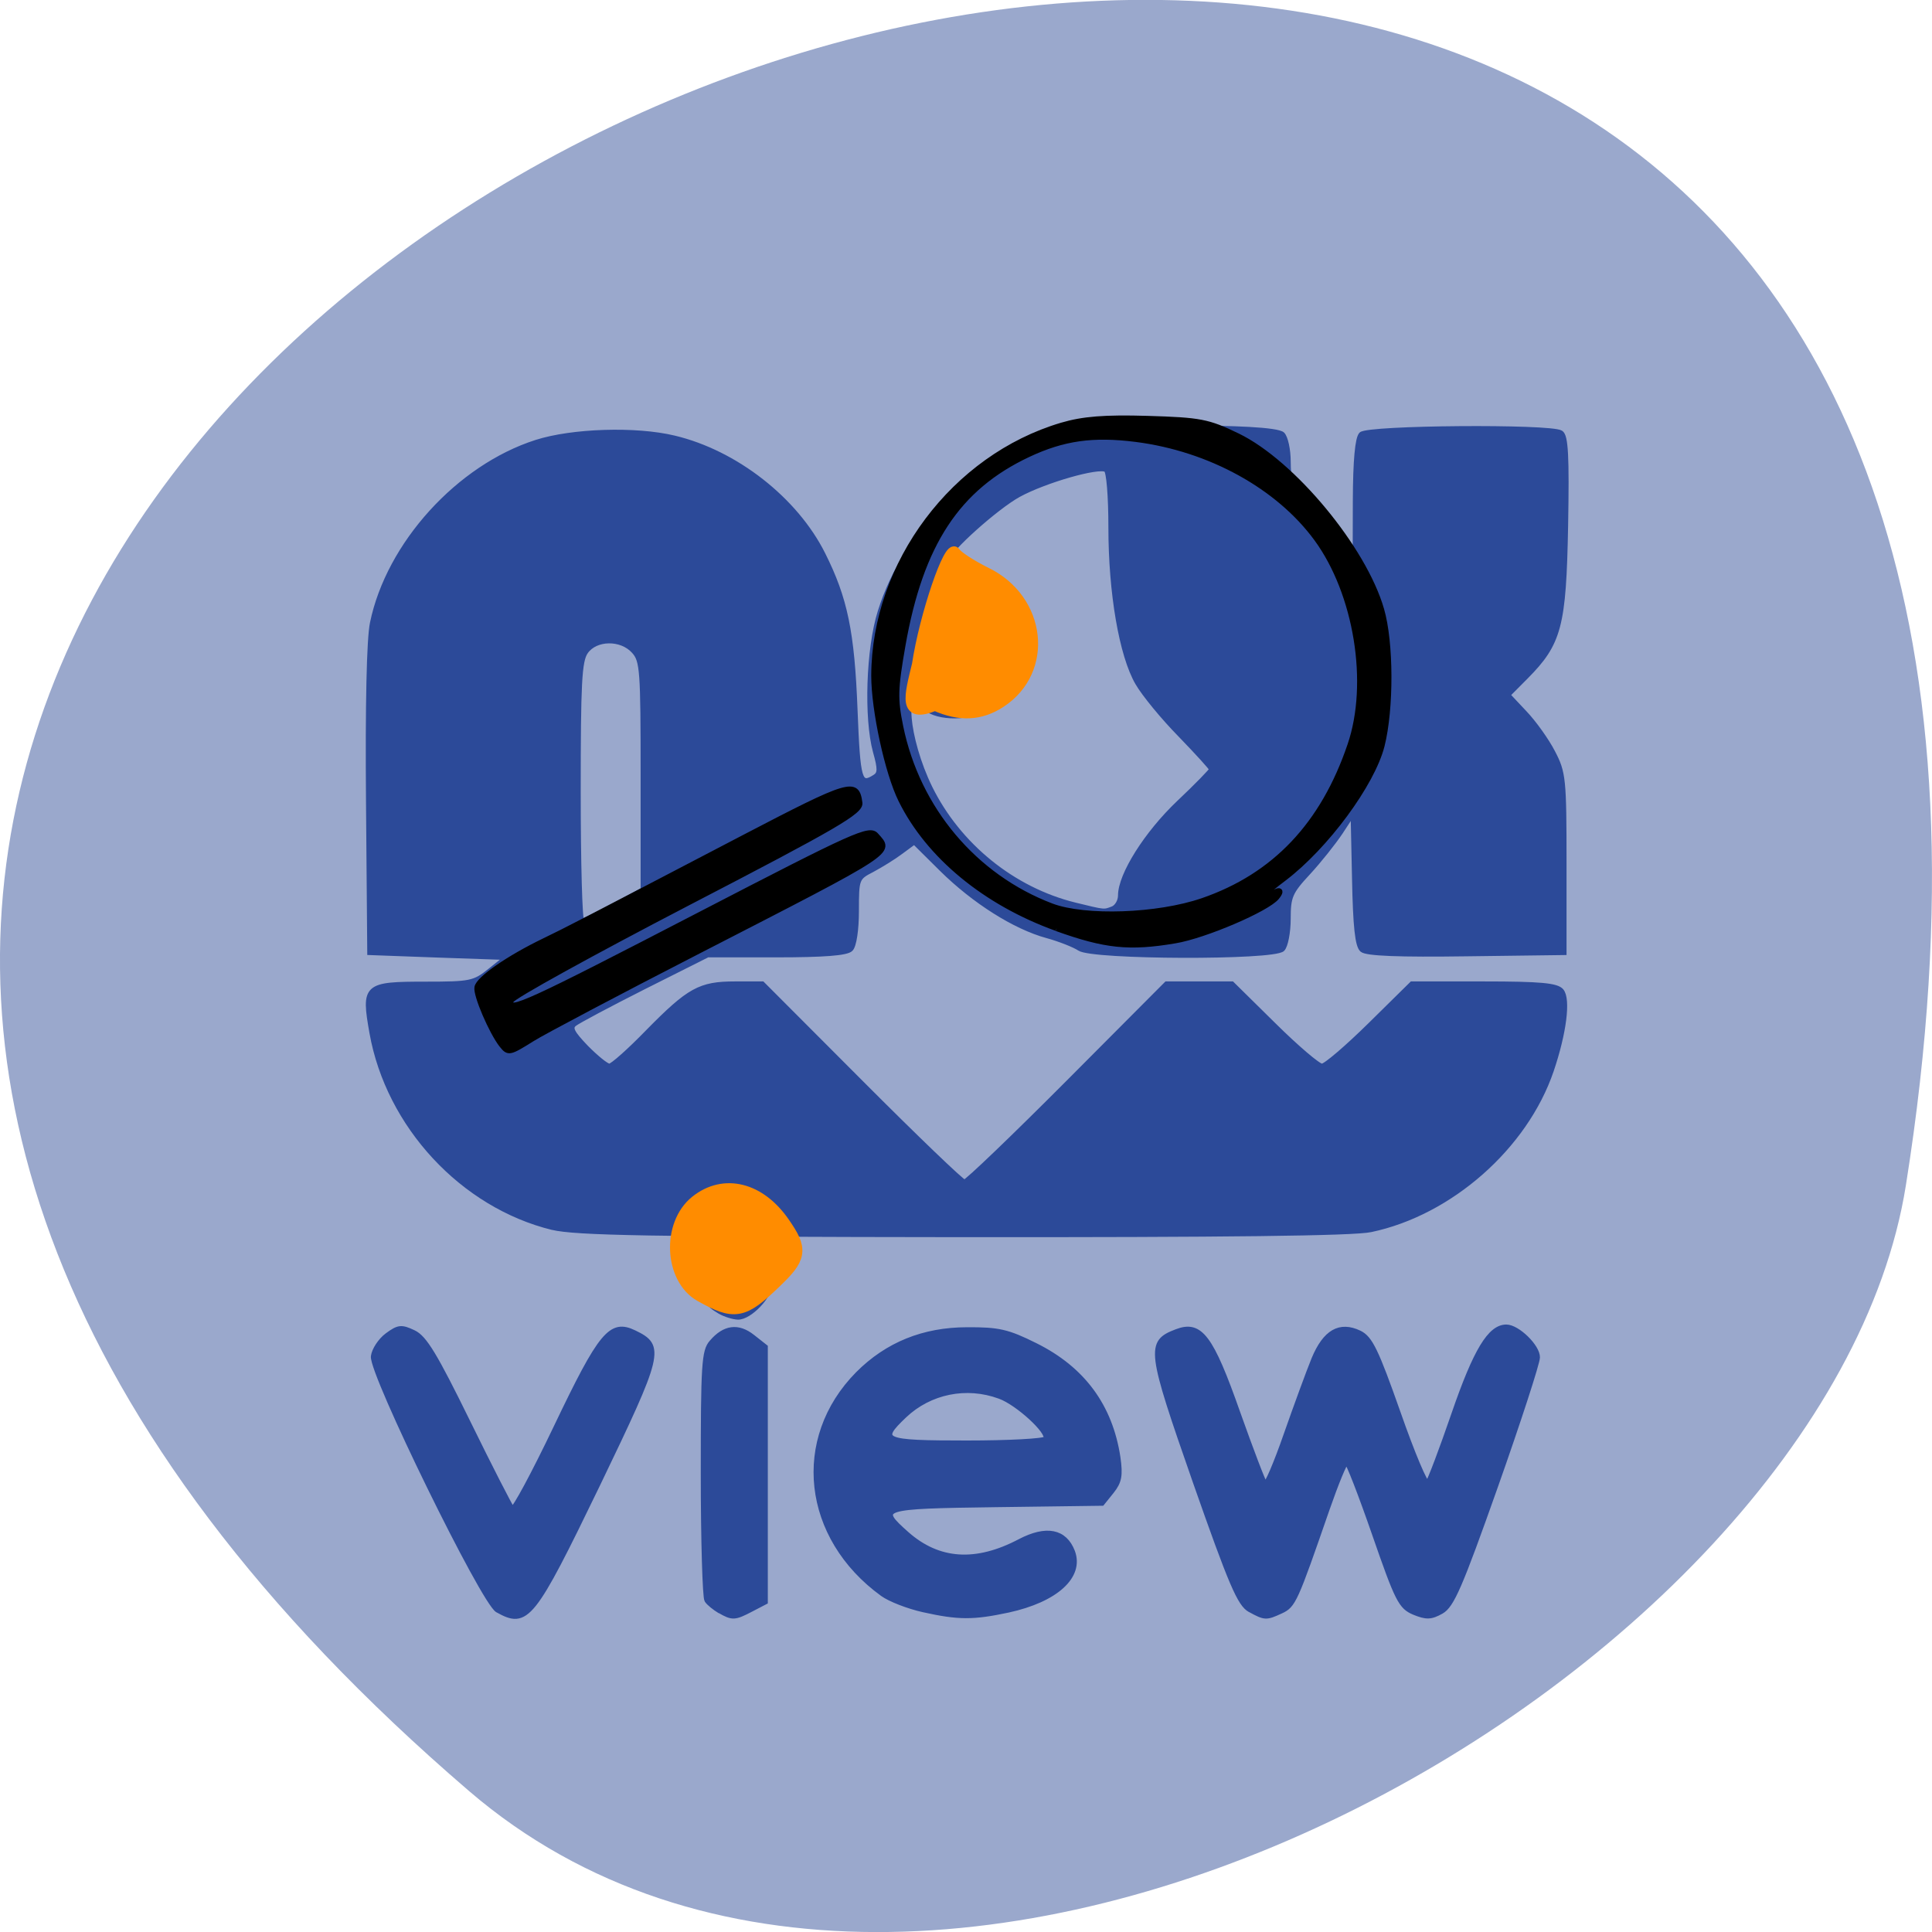 <svg xmlns="http://www.w3.org/2000/svg" viewBox="0 0 48 48"><path d="m 11.656 44.5 c -42.25 -36.27 44.621 -71.14 35.695 -15.05 c -1.957 12.301 -24.309 24.824 -35.695 15.05" fill="#9aa8cc"/><g transform="matrix(0.122 0 0 0.125 8.08 7.97)"><path d="m 35.09 256.27 c -2.923 -1.594 -25.66 -46.956 -25.307 -50.43 c 0.161 -1.282 1.413 -3.157 2.826 -4.189 c 2.312 -1.657 2.89 -1.719 5.395 -0.563 c 2.248 1.032 4.4 4.533 11.08 17.819 c 4.56 9.1 8.639 16.819 8.992 17.194 c 0.385 0.344 4.4 -6.94 8.928 -16.194 c 9.121 -18.632 11.144 -21.07 15.961 -18.788 c 5.781 2.72 5.46 4 -7.483 30.23 c -13.264 26.76 -14.42 28.17 -20.393 24.916 m 45.28 0.188 c -1.06 -0.625 -2.28 -1.563 -2.666 -2.157 c -0.385 -0.563 -0.739 -11.88 -0.739 -25.17 c 0 -21.633 0.161 -24.353 1.702 -26.07 c 2.633 -3.03 5.428 -3.376 8.382 -1.094 l 2.601 2 v 50.676 l -2.89 1.469 c -3.372 1.719 -3.822 1.751 -6.391 0.313 m 41.43 -0.219 c -3.02 -0.657 -6.776 -2.063 -8.318 -3.157 c -15.897 -11.254 -18.11 -30.824 -5.01 -43.736 c 5.973 -5.846 13.392 -8.785 22.256 -8.785 c 6.391 -0.031 8.254 0.375 13.906 3.126 c 9.667 4.689 15.255 12.1 16.829 22.29 c 0.514 3.564 0.289 4.783 -1.285 6.721 l -1.959 2.376 l -21.582 0.281 c -23.83 0.313 -24.344 0.469 -18.18 5.815 c 6.455 5.565 14.07 6.06 22.995 1.469 c 5.395 -2.751 9.153 -2.032 10.759 2.063 c 1.863 4.877 -3.404 9.535 -13.07 11.598 c -7.194 1.501 -10.149 1.501 -17.342 -0.063 m 24.922 -34.01 c 0.803 -1.282 -5.717 -7.128 -9.378 -8.409 c -6.776 -2.438 -14.227 -0.938 -19.366 3.814 c -5.46 5.064 -4.593 5.44 12.654 5.44 c 8.575 0 15.801 -0.375 16.09 -0.844 m 41.59 34.01 c -2.088 -1.125 -3.854 -5.158 -11.144 -25.447 c -9.41 -26.291 -9.603 -27.698 -3.79 -29.855 c 4.849 -1.813 7.03 1 12.493 16.16 c 2.698 7.409 5.171 13.755 5.524 14.1 c 0.321 0.313 2.248 -4.064 4.271 -9.754 c 2.055 -5.721 4.593 -12.474 5.652 -15.01 c 2.312 -5.44 5.299 -7.096 9.313 -5.221 c 2.216 1.063 3.404 3.47 7.9 15.912 c 2.89 8.07 5.588 14.318 6.01 13.912 c 0.385 -0.438 2.794 -6.596 5.299 -13.724 c 4.432 -12.567 7.354 -17.288 10.694 -17.288 c 2.28 0 6.423 3.939 6.359 6.06 c -0.032 1.157 -3.854 12.661 -8.543 25.604 c -7.226 19.914 -8.896 23.697 -11.05 24.885 c -2.12 1.157 -3.051 1.188 -5.556 0.188 c -2.73 -1.125 -3.404 -2.438 -8.06 -15.537 c -2.794 -7.878 -5.363 -14.318 -5.684 -14.318 c -0.353 0 -2.12 4.22 -3.95 9.347 c -6.487 18.288 -6.841 19.1 -9.41 20.258 c -3.051 1.376 -3.276 1.344 -6.327 -0.281 m -107.94 -59.27 c -2.666 -1.501 -3.372 -2.72 -3.404 -5.815 c -0.032 -3.314 3.115 -6.471 6.391 -6.471 c 2.987 0 7.258 3.939 7.258 6.721 c 0 2.47 -4.143 6.721 -6.552 6.69 c -0.963 -0.031 -2.633 -0.531 -3.693 -1.125 m -34.07 -16.694 c -18.338 -4.377 -33.432 -20.258 -36.804 -38.702 c -1.702 -9.379 -1.349 -9.691 10.984 -9.691 c 9.09 0 9.892 -0.156 13.07 -2.657 l 3.372 -2.626 l -13.938 -0.469 l -13.938 -0.5 l -0.257 -30.23 c -0.161 -18.976 0.128 -32.11 0.803 -35.26 c 3.308 -15.694 17.567 -31.01 33.4 -35.951 c 7.322 -2.282 20.265 -2.689 28.1 -0.844 c 12.493 2.907 24.697 12.223 30.28 23.1 c 4.528 8.816 5.941 15.443 6.552 30.949 c 0.578 14.1 0.899 15.256 4.01 13.318 c 1.06 -0.657 1.092 -1.594 0.096 -5.03 c -1.863 -6.659 -1.413 -20.445 0.963 -27.792 c 5.299 -16.475 19.59 -29.824 37.38 -34.857 c 6.969 -1.97 42.649 -2.282 44.576 -0.406 c 0.642 0.625 1.188 3.064 1.188 5.408 c 0 3.689 0.546 4.877 4.143 8.722 c 2.28 2.438 5.331 5.909 6.776 7.753 l 2.666 3.376 l 0.032 -12.07 c 0.032 -8.03 0.45 -12.411 1.22 -13.193 c 1.381 -1.344 38.539 -1.626 40.658 -0.313 c 1.028 0.625 1.253 4.533 0.996 18.476 c -0.385 19.945 -1.285 23.321 -8.125 30.04 l -3.661 3.595 l 3.404 3.533 c 1.895 1.938 4.496 5.471 5.749 7.847 c 2.184 4.064 2.312 5.283 2.312 22.07 v 17.757 l -19.912 0.25 c -13.617 0.188 -20.329 -0.063 -21.23 -0.813 c -0.963 -0.782 -1.381 -4.596 -1.574 -14.1 l -0.289 -13.04 l -2.537 3.783 c -1.413 2.063 -4.368 5.69 -6.584 8.03 c -3.661 3.845 -4.047 4.752 -4.047 9.16 c 0 2.689 -0.546 5.408 -1.188 6.03 c -1.766 1.751 -38.731 1.626 -41.33 -0.125 c -1.06 -0.688 -4.047 -1.844 -6.616 -2.532 c -6.584 -1.751 -14.869 -6.878 -21.453 -13.224 l -5.588 -5.408 l -2.698 1.938 c -1.477 1.094 -4.143 2.689 -5.877 3.595 c -3.115 1.563 -3.179 1.751 -3.179 8.128 c 0 3.751 -0.482 6.971 -1.188 7.628 c -0.803 0.813 -5.556 1.157 -15.16 1.157 h -13.97 l -12.943 6.346 c -7.098 3.501 -13.489 6.815 -14.195 7.378 c -0.996 0.782 -0.45 1.782 2.409 4.689 c 2.023 2 4.143 3.689 4.721 3.689 c 0.578 0 4.111 -3.064 7.836 -6.815 c 8.382 -8.316 10.598 -9.535 17.728 -9.535 h 5.588 l 20.14 19.695 c 11.05 10.817 20.522 19.695 21 19.695 c 0.514 0 9.988 -8.878 21.04 -19.695 l 20.1 -19.695 h 13.36 l 8.478 8.159 c 4.657 4.502 9.09 8.191 9.827 8.191 c 0.739 0 5.138 -3.689 9.827 -8.191 l 8.478 -8.159 h 14.645 c 11.562 0 14.902 0.313 15.833 1.407 c 1.413 1.657 0.546 8.347 -2.055 15.819 c -5.299 15.193 -20.586 28.323 -36.772 31.637 c -3.565 0.75 -29.675 1.032 -83.05 1 c -63.69 -0.063 -78.908 -0.344 -83.6 -1.438 m 12.589 -64.02 l 5.845 -3.095 v -22.696 c 0 -20.977 -0.128 -22.853 -1.863 -24.728 c -2.537 -2.782 -7.772 -2.72 -9.795 0.125 c -1.285 1.813 -1.509 6.127 -1.509 27.823 c 0 14.162 0.321 25.697 0.739 25.697 c 0.385 -0.031 3.34 -1.438 6.584 -3.126 m 101.52 0.657 c 0.835 -0.344 1.542 -1.501 1.542 -2.626 c 0 -4.095 5.299 -12.317 11.915 -18.445 c 3.661 -3.376 6.648 -6.377 6.648 -6.628 c 0 -0.25 -2.858 -3.314 -6.327 -6.815 c -3.501 -3.47 -7.419 -8.128 -8.735 -10.348 c -3.276 -5.502 -5.46 -17.913 -5.46 -30.949 c 0 -6.19 -0.418 -11.129 -0.963 -11.442 c -1.509 -0.938 -12.461 2.126 -17.792 4.971 c -4.56 2.438 -14.452 11.1 -14.452 12.63 c 0 0.406 2.184 1.282 4.849 1.97 c 14.13 3.564 15.961 21.414 2.89 27.98 c -4.207 2.095 -10.694 1.782 -12.718 -0.657 c -4.528 -5.346 -3.501 6.565 1.381 16.319 c 5.813 11.504 16.893 20.258 29.482 23.29 c 6.134 1.469 5.909 1.438 7.74 0.75" fill="#2c4a99" stroke="#2c4a99" stroke-width="0.968"/><path d="m 35.926 143.98 c -2.12 -2.657 -5.331 -9.973 -5.04 -11.504 c 0.321 -1.719 6.487 -5.877 13.81 -9.316 c 4.689 -2.22 6.263 -3 40.722 -20.57 c 21.453 -10.91 22.866 -11.348 23.476 -6.784 c 0.257 1.751 -4.753 4.596 -35.13 19.976 c -19.462 9.879 -35.616 18.57 -35.873 19.351 c -0.835 2.47 3.34 0.594 38.571 -17.225 c 31.409 -15.881 34.36 -17.194 35.745 -15.662 c 3.147 3.47 4.303 2.751 -36.03 22.978 c -16.475 8.253 -31.794 16.16 -33.978 17.507 c -4.657 2.845 -4.914 2.907 -6.263 1.25 m 112.98 -23.2 c -14.516 -5.096 -26.08 -14.412 -31.698 -25.51 c -2.762 -5.44 -5.524 -17.882 -5.524 -24.76 c 0.096 -22.321 16.315 -43.42 38.28 -49.769 c 4.336 -1.25 8.735 -1.594 17.503 -1.344 c 10.694 0.313 12.3 0.594 18.37 3.47 c 11.24 5.346 25.692 22.352 29.29 34.513 c 1.959 6.565 1.991 19.726 0.096 27.07 c -1.991 7.628 -11.401 20.07 -19.976 26.416 c -3.565 2.626 -6.263 5 -6.01 5.221 c 0.225 0.25 1.253 -0.281 2.28 -1.188 c 2.184 -2 3.886 -2.22 2.28 -0.313 c -1.959 2.345 -14.709 7.69 -20.779 8.66 c -9.281 1.532 -14.195 1.032 -24.09 -2.438 m 29.707 -5.565 c 14.677 -4.939 24.536 -15.1 30.03 -30.918 c 4.303 -12.286 1.317 -30.14 -6.808 -40.985 c -7.772 -10.379 -21.71 -17.882 -36.74 -19.758 c -8.768 -1.094 -14.805 -0.25 -21.903 3 c -14.42 6.596 -21.935 17.726 -25.564 37.952 c -1.542 8.597 -1.606 10.629 -0.45 16.13 c 3.436 16.381 15.03 29.824 30.735 35.639 c 6.841 2.501 21.582 2 30.702 -1.063" stroke="#000"/><g fill="#ff8c00" stroke="#ff8c00"><path d="m 76.78 193.06 c -5.684 -3.126 -6.166 -13.193 -0.803 -17.382 c 5.331 -4.158 12.14 -2.47 16.796 4.127 c 3.501 4.939 3.34 6.03 -1.67 10.723 c -6.295 5.909 -7.676 6.159 -14.324 2.532" stroke-width="4.01"/><path d="m 120.55 68.3 c 1.477 -9.629 6.552 -24.23 7.772 -22.23 c 0.482 0.75 3.34 2.563 6.327 4 c 11.208 5.346 12.814 19.445 2.923 25.76 c -4.111 2.626 -8.382 2.814 -13.392 0.625 c -6.584 2.626 -5.203 -1.782 -3.629 -8.159" stroke-width="2.12"/></g></g></svg>